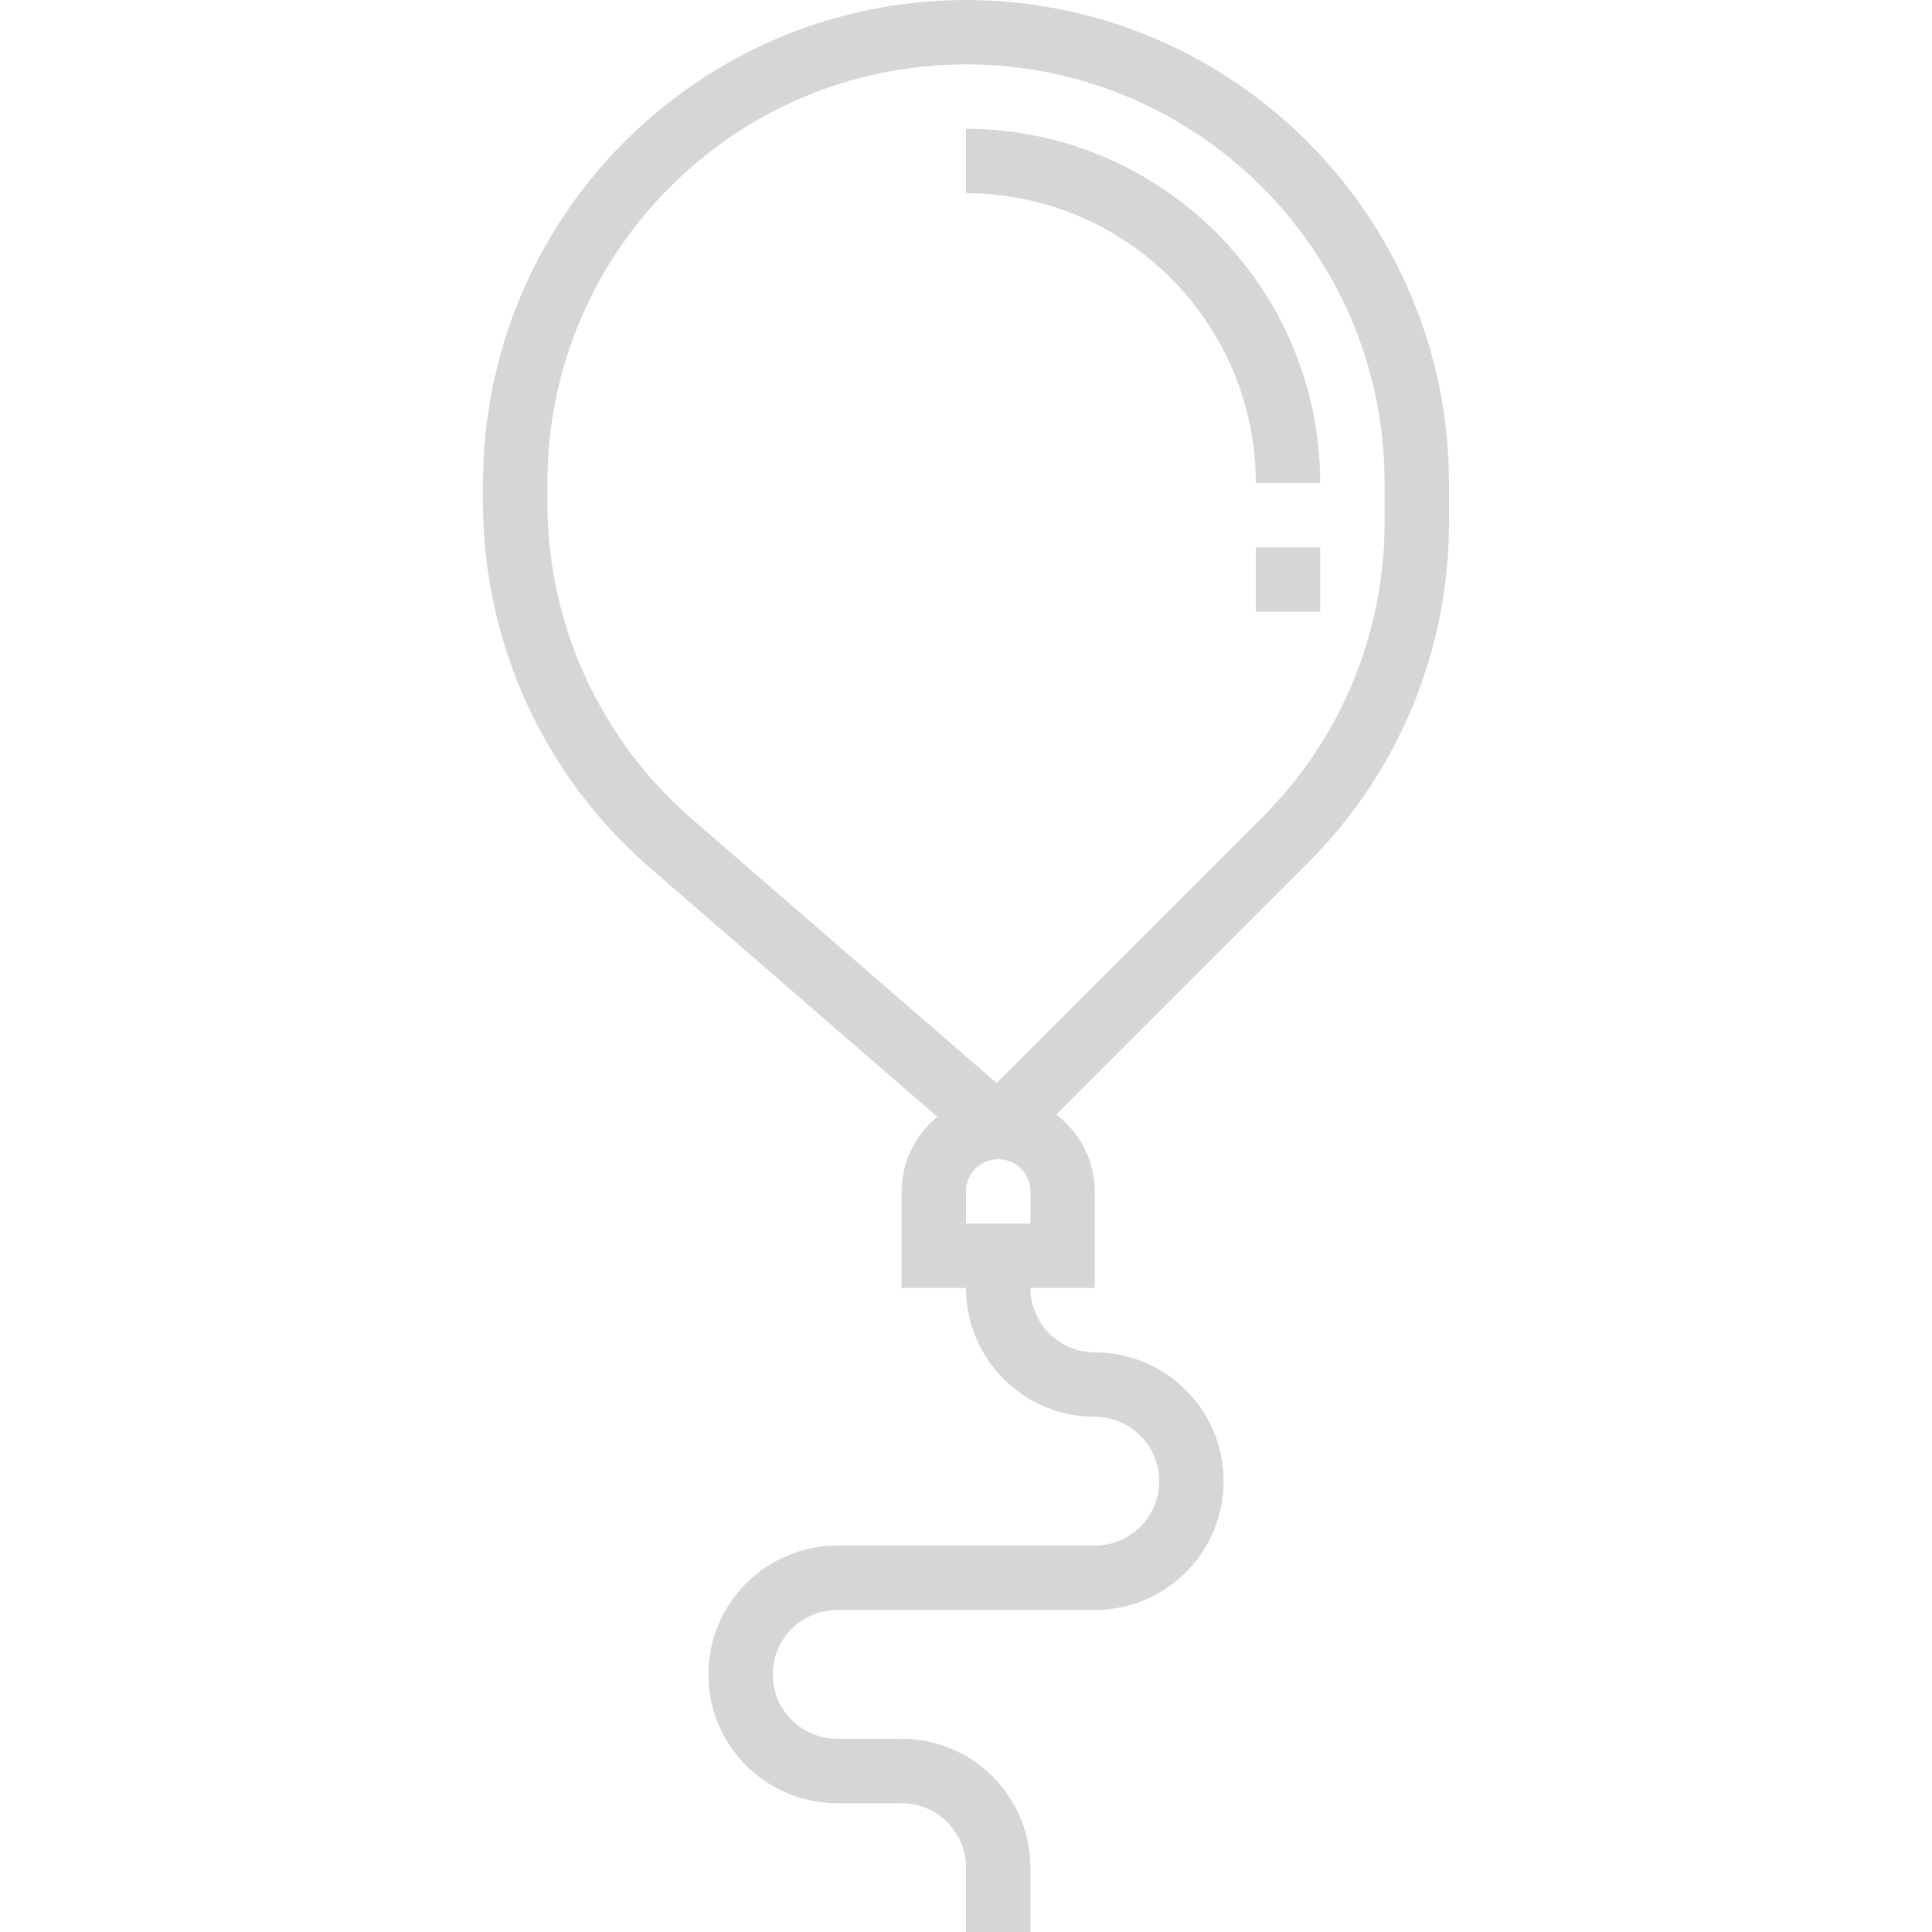 <?xml version="1.0" encoding="iso-8859-1"?>
<!-- Generator: Adobe Illustrator 19.0.0, SVG Export Plug-In . SVG Version: 6.00 Build 0)  -->
<svg fill ="#D7D6D6" version="1.1" id="Capa_1" xmlns="http://www.w3.org/2000/svg" xmlns:xlink="http://www.w3.org/1999/xlink" x="0px" y="0px"
	 viewBox="0 0 480 480" style="enable-background:new 0 0 480 480;" xml:space="preserve">
<g>
	<g>
		<path d="M240,0c-66.243,0.075-119.925,53.757-120,120v4.856c-0.007,34.803,15.103,67.892,41.408,90.68l71.488,61.96
			c-5.604,4.511-8.872,11.31-8.896,18.504v24h16c0,17.673,14.327,32,32,32c8.837,0,16,7.163,16,16s-7.163,16-16,16h-64
			c-17.673,0-32,14.327-32,32c0,17.673,14.327,32,32,32h16c8.837,0,16,7.163,16,16v16h16v-16c0-17.673-14.327-32-32-32h-16
			c-8.837,0-16-7.163-16-16s7.163-16,16-16h64c17.673,0,32-14.327,32-32c0-17.673-14.327-32-32-32c-8.837,0-16-7.163-16-16h16v-24
			c-0.021-7.516-3.578-14.584-9.6-19.08l62.456-62.456c22.581-22.457,35.236-53.017,35.144-84.864V120
			C359.925,53.757,306.243,0.075,240,0z M256,304h-16v-8c0-4.418,3.582-8,8-8s8,3.582,8,8V304z M344,129.6
			c0.074,27.597-10.896,54.076-30.464,73.536l-65.928,65.928l-75.72-65.6c-22.806-19.751-35.903-48.438-35.888-78.608V120
			c0-57.438,46.562-104,104-104s104,46.562,104,104V129.6z"/>
	</g>
</g>
<g>
	<g>
		<path d="M240,32v16c39.746,0.044,71.956,32.254,72,72h16C327.947,71.421,288.579,32.053,240,32z"/>
	</g>
</g>
<g>
	<g>
		<rect x="312" y="136" width="16" height="16"/>
	</g>
</g>
<g>
</g>
<g>
</g>
<g>
</g>
<g>
</g>
<g>
</g>
<g>
</g>
<g>
</g>
<g>
</g>
<g>
</g>
<g>
</g>
<g>
</g>
<g>
</g>
<g>
</g>
<g>
</g>
<g>
</g>
</svg>
